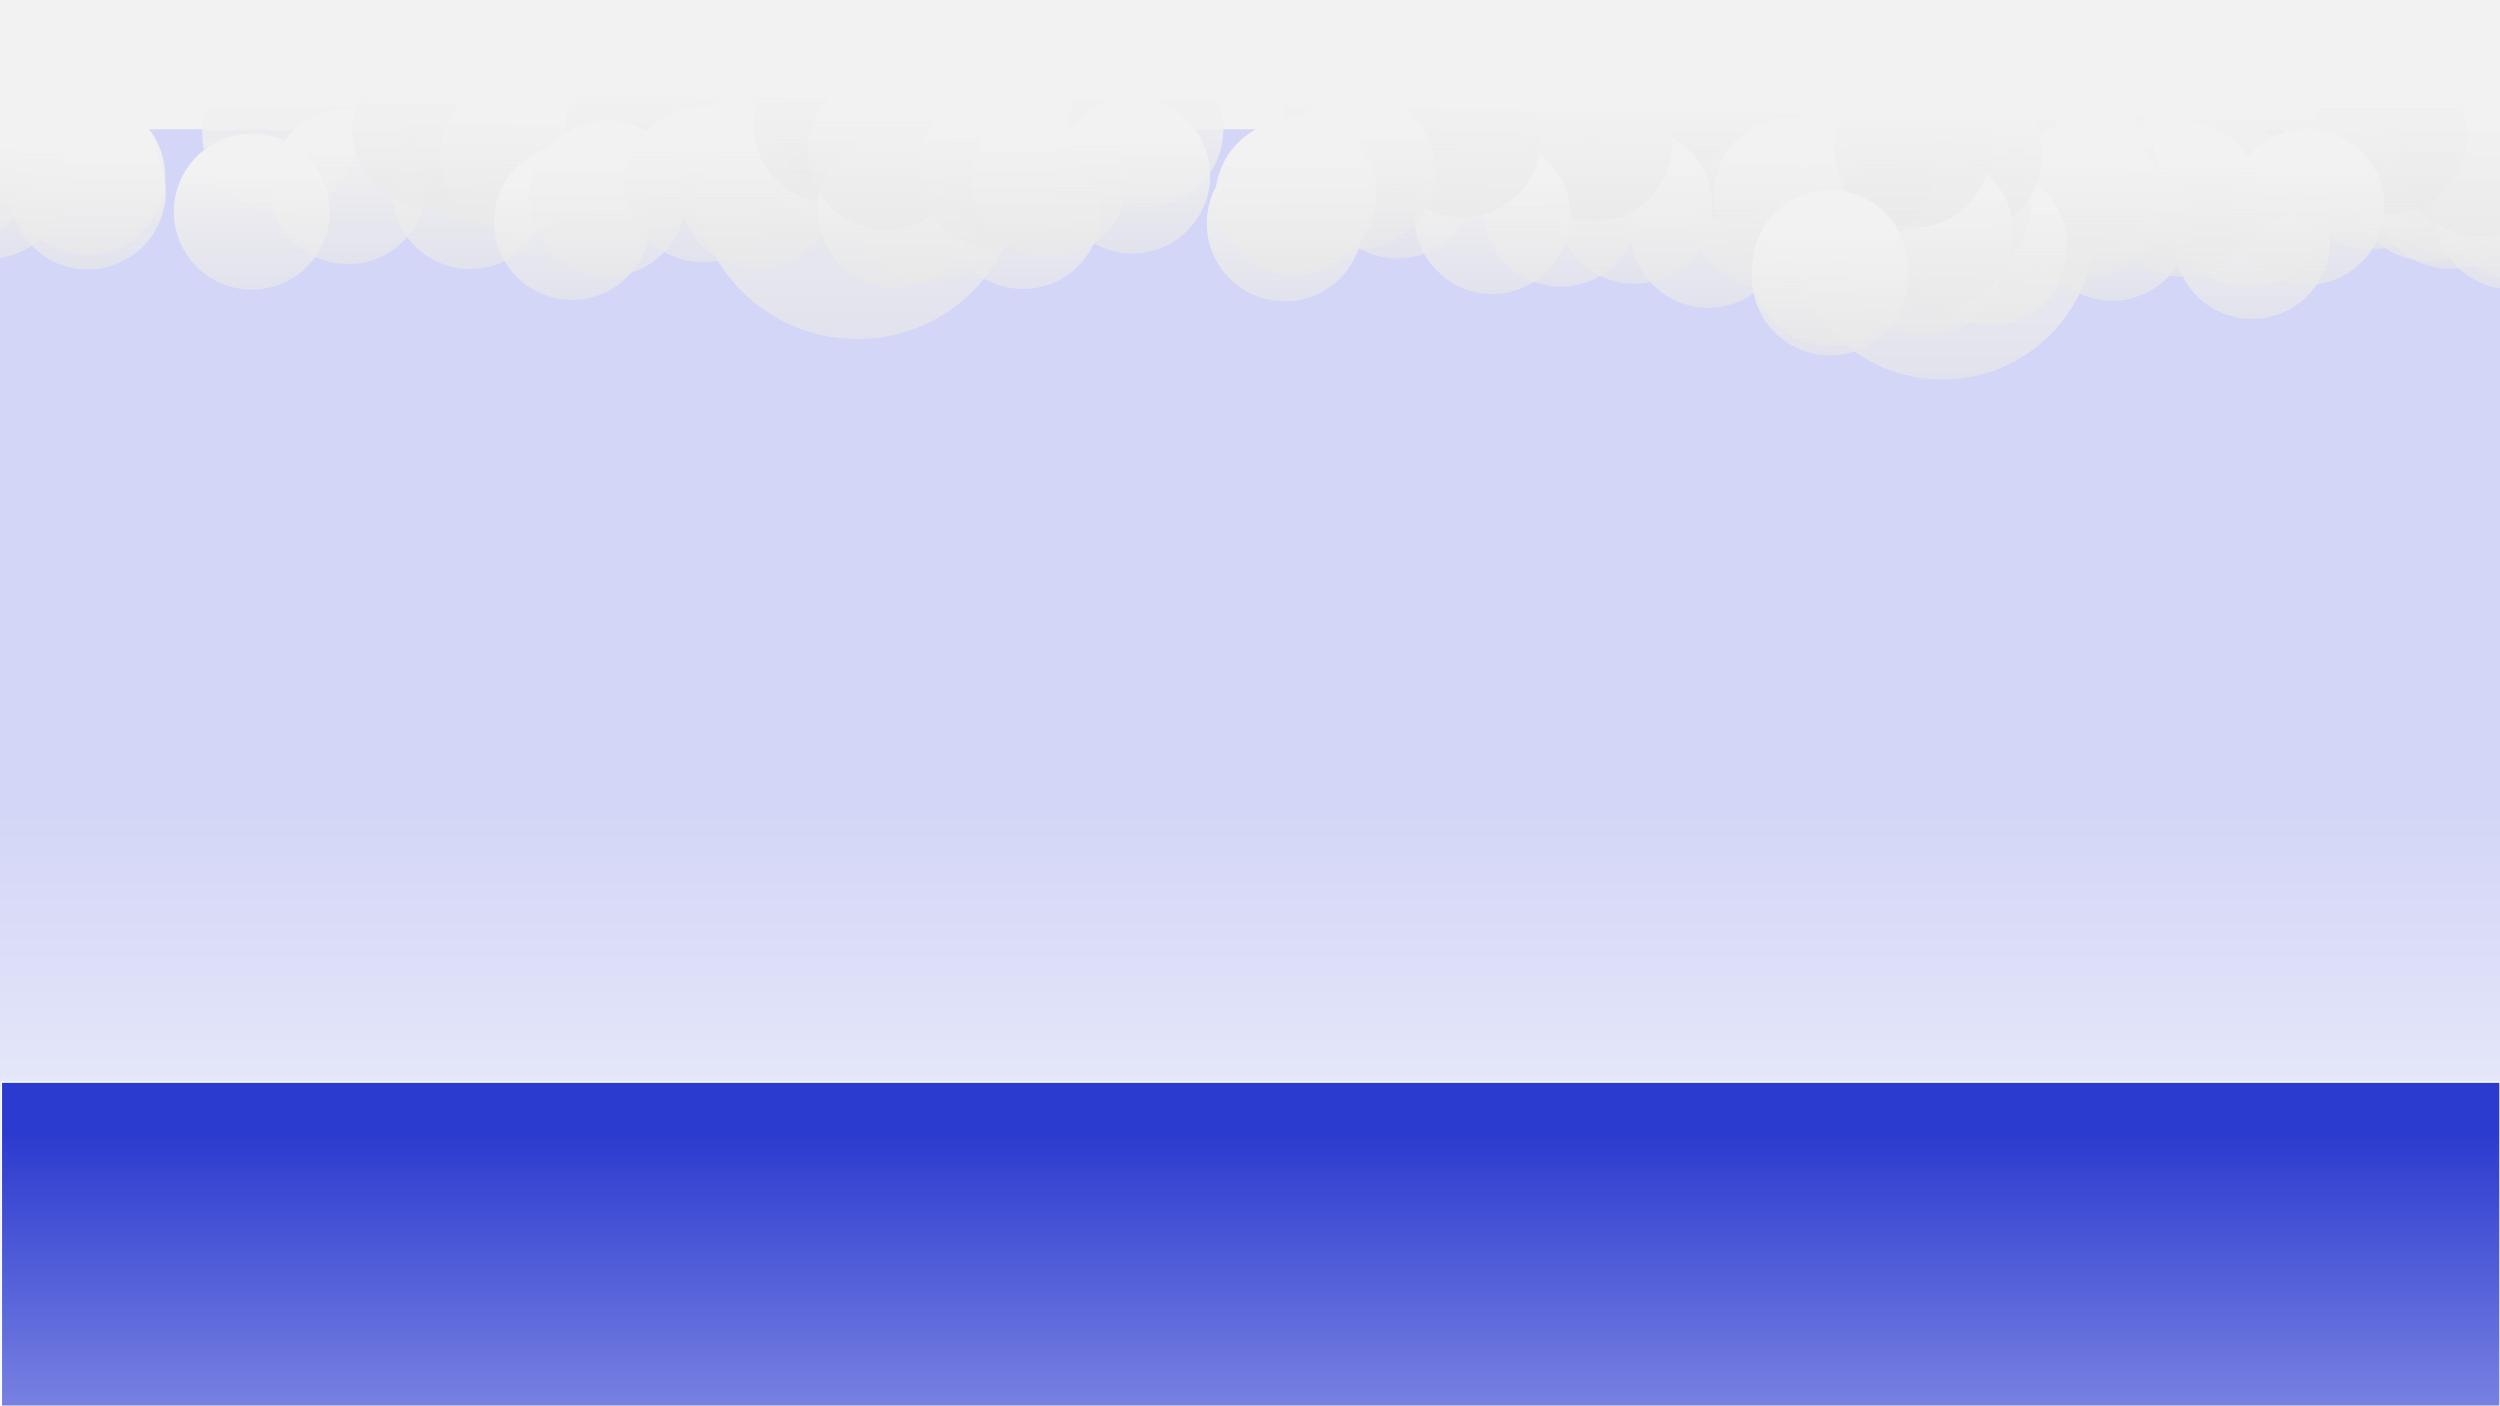 <?xml version="1.0" encoding="UTF-8" standalone="no"?>
<!-- Created with Inkscape (http://www.inkscape.org/) -->

<svg
   xmlns:dc="http://purl.org/dc/elements/1.1/"
   xmlns:cc="http://creativecommons.org/ns#"
   xmlns:rdf="http://www.w3.org/1999/02/22-rdf-syntax-ns#"
   xmlns:svg="http://www.w3.org/2000/svg"
   xmlns="http://www.w3.org/2000/svg"
   xmlns:xlink="http://www.w3.org/1999/xlink"
   xmlns:sodipodi="http://sodipodi.sourceforge.net/DTD/sodipodi-0.dtd"
   xmlns:inkscape="http://www.inkscape.org/namespaces/inkscape"
   width="1920mm"
   height="1080mm"
   viewBox="0 0 1920 1080"
   version="1.1"
   id="svg4409"
   inkscape:version="0.91 r13725"
   sodipodi:docname="fondo_final.svg">
  <rect x="0" y="0" width="1920" height="1080" fill="#808080" stroke="none"/>
  <defs
     id="defs4403">
    <linearGradient
       inkscape:collect="always"
       id="linearGradient3347">
      <stop
         style="stop-color:#f2f2f2;stop-opacity:1;"
         offset="0"
         id="stop3349" />
      <stop
         style="stop-color:#d7d7d7;stop-opacity:0"
         offset="1"
         id="stop3351" />
    </linearGradient>
    <linearGradient
       inkscape:collect="always"
       id="linearGradient3343">
      <stop
         style="stop-color:#d3d6f6;stop-opacity:1;"
         offset="0"
         id="stop3345" />
      <stop
         style="stop-color:#ffffff;stop-opacity:1"
         offset="1"
         id="stop3347" />
    </linearGradient>
    <linearGradient
       inkscape:collect="always"
       id="linearGradient3335">
      <stop
         style="stop-color:#2b3acf;stop-opacity:1;"
         offset="0"
         id="stop3337" />
      <stop
         style="stop-color:#9ba2ea;stop-opacity:1"
         offset="1"
         id="stop3339" />
    </linearGradient>
    <linearGradient
       inkscape:collect="always"
       xlink:href="#linearGradient3335"
       id="linearGradient3341"
       x1="-597.899"
       y1="107.256"
       x2="-597.899"
       y2="417.7"
       gradientUnits="userSpaceOnUse" />
    <linearGradient
       inkscape:collect="always"
       xlink:href="#linearGradient3343"
       id="linearGradient3349"
       x1="247.034"
       y1="-137.574"
       x2="247.034"
       y2="398.747"
       gradientUnits="userSpaceOnUse" />
    <linearGradient
       inkscape:collect="always"
       xlink:href="#linearGradient3347"
       id="linearGradient5137"
       gradientUnits="userSpaceOnUse"
       gradientTransform="matrix(1.143,0,0,1.143,159,89.573)"
       x1="-971.69"
       y1="-681.378"
       x2="-971.69"
       y2="-446.894" />
  </defs>
  <sodipodi:namedview
     id="base"
     pagecolor="#ffffff"
     bordercolor="#666666"
     borderopacity="1.0"
     inkscape:pageopacity="0.0"
     inkscape:pageshadow="2"
     inkscape:zoom="0.079999996"
     inkscape:cx="2564.6747"
     inkscape:cy="2425.2878"
     inkscape:document-units="mm"
     inkscape:current-layer="layer1"
     showgrid="false"
     inkscape:window-width="1305"
     inkscape:window-height="744"
     inkscape:window-x="55"
     inkscape:window-y="24"
     inkscape:window-maximized="1"
     fit-margin-top="0"
     fit-margin-left="0"
     fit-margin-right="0"
     fit-margin-bottom="0" />
  <g
     inkscape:label="Layer 1"
     inkscape:groupmode="layer"
     id="layer1"
     transform="translate(1179.982,761.077)">
    <rect
       style="fill:url(#linearGradient3349);fill-opacity:1;stroke:none;stroke-width:13.748;stroke-linecap:butt;stroke-linejoin:bevel;stroke-miterlimit:4;stroke-dasharray:none;stroke-dashoffset:54.997;stroke-opacity:1"
       id="rect4166"
       width="1920"
       height="1080"
       x="-740.018"
       y="-761.077"
       ry="0"
       transform="scale(-1,1)" />
    <rect
       style="opacity:1;fill:#f2f2f2;fill-opacity:1;stroke:none"
       id="rect5471"
       width="2151.945"
       height="190.5"
       x="-1328.149"
       y="-852.3" />
    <rect
       style="fill:url(#linearGradient3341);fill-opacity:1;stroke:#ffffff;stroke-width:1.051;stroke-linecap:butt;stroke-linejoin:bevel;stroke-miterlimit:4;stroke-dasharray:none;stroke-dashoffset:54.997;stroke-opacity:1"
       id="rect5747"
       width="1918.949"
       height="248.949"
       x="-1178.932"
       y="69.973" />
    <ellipse
       style="fill:url(#linearGradient5137);fill-opacity:1"
       id="path3345"
       cx="-964.757"
       cy="-658.067"
       rx="59.891"
       ry="59.891" />
    <use
       id="use3355"
       xlink:href="#path3345"
       x="0"
       y="0"
       width="100%"
       height="100%"
       transform="translate(-89.48,47.29)" />
    <use
       id="use3359"
       xlink:href="#path3345"
       x="0"
       y="0"
       width="100%"
       height="100%"
       transform="translate(-148.167,32.896)" />
    <use
       id="use3387"
       xlink:href="#path3345"
       x="0"
       y="0"
       width="100%"
       height="100%"
       transform="translate(-363.643,26.862)" />
    <use
       id="use3399"
       xlink:href="#path3345"
       x="0"
       y="0"
       width="100%"
       height="100%"
       transform="translate(145.912,43.74)" />
    <use
       id="use3407"
       xlink:href="#path3345"
       x="0"
       y="0"
       width="100%"
       height="100%"
       transform="translate(132.178,33.787)" />
    <use
       id="use3409"
       xlink:href="#path3345"
       x="0"
       y="0"
       width="100%"
       height="100%"
       transform="translate(153.487,9.548)" />
    <use
       id="use3417"
       xlink:href="#path3345"
       x="0"
       y="0"
       width="100%"
       height="100%"
       transform="translate(90.24,37.321)" />
    <use
       id="use3419"
       xlink:href="#path3345"
       x="0"
       y="0"
       width="100%"
       height="100%"
       transform="translate(52.08,39.999)" />
    <use
       id="use3421"
       xlink:href="#path3345"
       x="0"
       y="0"
       width="100%"
       height="100%"
       transform="translate(96.672,70.563)" />
    <use
       id="use3427"
       xlink:href="#path3345"
       x="0"
       y="0"
       width="100%"
       height="100%"
       transform="translate(115.407,-2.671)" />
    <use
       id="use3437"
       xlink:href="#path3345"
       x="0"
       y="0"
       width="100%"
       height="100%"
       transform="translate(49.644,39.296)" />
    <use
       id="use3443"
       xlink:href="#path3345"
       x="0"
       y="0"
       width="100%"
       height="100%"
       transform="translate(-21.815,59.547)" />
    <use
       id="use3451"
       xlink:href="#path3345"
       x="0"
       y="0"
       width="100%"
       height="100%"
       transform="translate(78.144,50.339)" />
    <use
       id="use3465"
       xlink:href="#path3345"
       x="0"
       y="0"
       width="100%"
       height="100%"
       transform="translate(329.138,-4.542)" />
    <use
       id="use3467"
       xlink:href="#path3345"
       x="0"
       y="0"
       width="100%"
       height="100%"
       transform="translate(349.177,38.325)" />
    <use
       id="use3471"
       xlink:href="#path3345"
       x="0"
       y="0"
       width="100%"
       height="100%"
       transform="translate(337.618,6.011)" />
    <use
       id="use3473"
       xlink:href="#path3345"
       x="0"
       y="0"
       width="100%"
       height="100%"
       transform="translate(344.71,41.524)" />
    <use
       id="use3477"
       xlink:href="#path3345"
       x="0"
       y="0"
       width="100%"
       height="100%"
       transform="translate(378.825,-5.811)" />
    <use
       id="use3481"
       xlink:href="#path3345"
       x="0"
       y="0"
       width="100%"
       height="100%"
       transform="translate(372.065,49.487)" />
    <use
       id="use3483"
       xlink:href="#path3345"
       x="0"
       y="0"
       width="100%"
       height="100%"
       transform="translate(290.882,-3.669)" />
    <use
       id="use3485"
       xlink:href="#path3345"
       x="0"
       y="0"
       width="100%"
       height="100%"
       transform="translate(440.64,23.522)" />
    <use
       id="use3487"
       xlink:href="#path3345"
       x="0"
       y="0"
       width="100%"
       height="100%"
       transform="matrix(2.095,0,0,2.095,1499.602,752.518)" />
    <use
       id="use3489"
       xlink:href="#path3345"
       x="0"
       y="0"
       width="100%"
       height="100%"
       transform="translate(327.811,78.788)" />
    <use
       id="use3491"
       xlink:href="#path3345"
       x="0"
       y="0"
       width="100%"
       height="100%"
       transform="translate(432.638,9.337)" />
    <use
       id="use3493"
       xlink:href="#path3345"
       x="0"
       y="0"
       width="100%"
       height="100%"
       transform="translate(426.955,4.683)" />
    <use
       id="use3495"
       xlink:href="#path3345"
       x="0"
       y="0"
       width="100%"
       height="100%"
       transform="translate(366.565,43.644)" />
    <use
       id="use3511"
       xlink:href="#path3345"
       x="0"
       y="0"
       width="100%"
       height="100%"
       transform="translate(269.314,22.784)" />
    <use
       id="use3513"
       xlink:href="#path3345"
       x="0"
       y="0"
       width="100%"
       height="100%"
       transform="translate(235.445,-0.674)" />
    <use
       id="use3515"
       xlink:href="#path3345"
       x="0"
       y="0"
       width="100%"
       height="100%"
       transform="translate(118.592,-4.674)" />
    <use
       id="use3519"
       xlink:href="#path3345"
       x="0"
       y="0"
       width="100%"
       height="100%"
       transform="translate(182.771,16.321)" />
    <use
       id="use3521"
       xlink:href="#path3345"
       x="0"
       y="0"
       width="100%"
       height="100%"
       transform="translate(226.135,52.656)" />
    <use
       id="use3523"
       xlink:href="#path3345"
       x="0"
       y="0"
       width="100%"
       height="100%"
       transform="translate(278.729,-3.226)" />
    <use
       id="use3525"
       xlink:href="#path3345"
       x="0"
       y="0"
       width="100%"
       height="100%"
       transform="translate(176.561,38.317)" />
    <use
       id="use3529"
       xlink:href="#path3345"
       x="0"
       y="0"
       width="100%"
       height="100%"
       transform="translate(224.121,67.462)" />
    <use
       id="use3533"
       xlink:href="#path3345"
       x="0"
       y="0"
       width="100%"
       height="100%"
       transform="translate(292.686,52.282)" />
    <use
       id="use3535"
       xlink:href="#path3345"
       x="0"
       y="0"
       width="100%"
       height="100%"
       transform="translate(251.43,49.376)" />
    <use
       id="use3539"
       xlink:href="#path3345"
       x="0"
       y="0"
       width="100%"
       height="100%"
       transform="translate(385.278,30.416)" />
    <use
       id="use3541"
       xlink:href="#path3345"
       x="0"
       y="0"
       width="100%"
       height="100%"
       transform="translate(324.768,38.502)" />
    <use
       id="use3547"
       xlink:href="#path3345"
       x="0"
       y="0"
       width="100%"
       height="100%"
       transform="translate(368.433,9.684)" />
    <use
       id="use3549"
       xlink:href="#path3345"
       x="0"
       y="0"
       width="100%"
       height="100%"
       transform="translate(457.858,2.115)" />
    <use
       id="use3551"
       xlink:href="#path3345"
       x="0"
       y="0"
       width="100%"
       height="100%"
       transform="translate(435.692,18.847)" />
    <use
       id="use3553"
       xlink:href="#path3345"
       x="0"
       y="0"
       width="100%"
       height="100%"
       transform="translate(423.479,-7.128)" />
    <use
       id="use3559"
       xlink:href="#path3345"
       x="0"
       y="0"
       width="100%"
       height="100%"
       transform="translate(424.622,35.382)" />
    <use
       id="use3561"
       xlink:href="#path3345"
       x="0"
       y="0"
       width="100%"
       height="100%"
       transform="translate(442.169,-6.073)" />
    <use
       id="use3565"
       xlink:href="#path3345"
       x="0"
       y="0"
       width="100%"
       height="100%"
       transform="translate(391.214,-0.36)" />
    <use
       id="use3567"
       xlink:href="#path3345"
       x="0"
       y="0"
       width="100%"
       height="100%"
       transform="translate(472.439,58.091)" />
    <use
       id="use3569"
       xlink:href="#path3345"
       x="0"
       y="0"
       width="100%"
       height="100%"
       transform="translate(449.542,26.564)" />
    <use
       id="use3571"
       xlink:href="#path3345"
       x="0"
       y="0"
       width="100%"
       height="100%"
       transform="translate(497.242,53.822)" />
    <use
       id="use3577"
       xlink:href="#path3345"
       x="0"
       y="0"
       width="100%"
       height="100%"
       transform="translate(472.227,16.536)" />
    <use
       id="use3581"
       xlink:href="#path3345"
       x="0"
       y="0"
       width="100%"
       height="100%"
       transform="translate(465.125,13.439)" />
    <use
       id="use3583"
       xlink:href="#path3345"
       x="0"
       y="0"
       width="100%"
       height="100%"
       transform="translate(513.696,41.104)" />
    <use
       id="use3585"
       xlink:href="#path3345"
       x="0"
       y="0"
       width="100%"
       height="100%"
       transform="translate(570.438,59.045)" />
    <use
       id="use3587"
       xlink:href="#path3345"
       x="0"
       y="0"
       width="100%"
       height="100%"
       transform="translate(520.502,27.551)" />
    <use
       id="use3593"
       xlink:href="#path3345"
       x="0"
       y="0"
       width="100%"
       height="100%"
       transform="translate(558.615,15.853)" />
    <use
       id="use3597"
       xlink:href="#path3345"
       x="0"
       y="0"
       width="100%"
       height="100%"
       transform="translate(586.808,6.208)" />
    <use
       id="use3603"
       xlink:href="#path3345"
       x="0"
       y="0"
       width="100%"
       height="100%"
       transform="translate(549.891,28.098)" />
    <use
       id="use3625"
       xlink:href="#path3345"
       x="0"
       y="0"
       width="100%"
       height="100%"
       transform="translate(663.887,41.217)" />
    <use
       id="use3631"
       xlink:href="#path3345"
       x="0"
       y="0"
       width="100%"
       height="100%"
       transform="translate(567.873,23.53)" />
    <use
       id="use3633"
       xlink:href="#path3345"
       x="0"
       y="0"
       width="100%"
       height="100%"
       transform="translate(617.989,48.116)" />
    <use
       id="use3721"
       xlink:href="#path3345"
       x="0"
       y="0"
       width="100%"
       height="100%"
       transform="translate(590.516,35.062)" />
    <use
       id="use3731"
       xlink:href="#path3345"
       x="0"
       y="0"
       width="100%"
       height="100%"
       transform="translate(689.159,62.969)" />
    <use
       id="use3737"
       xlink:href="#path3345"
       x="0"
       y="0"
       width="100%"
       height="100%"
       transform="translate(664.424,-3.681)" />
    <use
       id="use3741"
       xlink:href="#path3345"
       x="0"
       y="0"
       width="100%"
       height="100%"
       transform="translate(708.815,43.932)" />
    <use
       id="use3749"
       xlink:href="#path3345"
       x="0"
       y="0"
       width="100%"
       height="100%"
       transform="translate(858.017,35.586)" />
    <use
       id="use3751"
       xlink:href="#path3345"
       x="0"
       y="0"
       width="100%"
       height="100%"
       transform="translate(923.505,-6.148)" />
    <use
       id="use3759"
       xlink:href="#path3345"
       x="0"
       y="0"
       width="100%"
       height="100%"
       transform="translate(902.465,6.974)" />
    <use
       id="use3761"
       xlink:href="#path3345"
       x="0"
       y="0"
       width="100%"
       height="100%"
       transform="translate(996.905,18.632)" />
    <use
       id="use3763"
       xlink:href="#path3345"
       x="0"
       y="0"
       width="100%"
       height="100%"
       transform="translate(888.488,-4.185)" />
    <use
       id="use3773"
       xlink:href="#path3345"
       x="0"
       y="0"
       width="100%"
       height="100%"
       transform="translate(886.762,20.609)" />
    <use
       id="use3779"
       xlink:href="#path3345"
       x="0"
       y="0"
       width="100%"
       height="100%"
       transform="translate(991.415,9.599)" />
    <use
       id="use3783"
       xlink:href="#path3345"
       x="0"
       y="0"
       width="100%"
       height="100%"
       transform="translate(919.654,32.842)" />
    <use
       id="use3789"
       xlink:href="#path3345"
       x="0"
       y="0"
       width="100%"
       height="100%"
       transform="translate(923.824,-6.388)" />
    <use
       id="use3795"
       xlink:href="#path3345"
       x="0"
       y="0"
       width="100%"
       height="100%"
       transform="translate(881.817,55.777)" />
    <use
       id="use3797"
       xlink:href="#path3345"
       x="0"
       y="0"
       width="100%"
       height="100%"
       transform="translate(955.953,-4.116)" />
    <use
       id="use3799"
       xlink:href="#path3345"
       x="0"
       y="0"
       width="100%"
       height="100%"
       transform="translate(939.042,15.684)" />
    <use
       id="use3801"
       xlink:href="#path3345"
       x="0"
       y="0"
       width="100%"
       height="100%"
       transform="translate(983.435,57.234)" />
    <use
       id="use3805"
       xlink:href="#path3345"
       x="0"
       y="0"
       width="100%"
       height="100%"
       transform="translate(1088.458,-5.371)" />
    <use
       id="use3807"
       xlink:href="#path3345"
       x="0"
       y="0"
       width="100%"
       height="100%"
       transform="translate(1096.697,73.53)" />
    <use
       id="use3811"
       xlink:href="#path3345"
       x="0"
       y="0"
       width="100%"
       height="100%"
       transform="translate(1168.826,10.497)" />
    <use
       id="use3813"
       xlink:href="#path3345"
       x="0"
       y="0"
       width="100%"
       height="100%"
       transform="translate(1137.682,33.813)" />
    <use
       id="use3817"
       xlink:href="#path3345"
       x="0"
       y="0"
       width="100%"
       height="100%"
       transform="translate(1173.329,58.185)" />
    <use
       id="use3819"
       xlink:href="#path3345"
       x="0"
       y="0"
       width="100%"
       height="100%"
       transform="translate(1063.553,-2.884)" />
    <use
       id="use3821"
       xlink:href="#path3345"
       x="0"
       y="0"
       width="100%"
       height="100%"
       transform="translate(1197.252,39.79)" />
    <use
       id="use3823"
       xlink:href="#path3345"
       x="0"
       y="0"
       width="100%"
       height="100%"
       transform="translate(1142.977,58.338)" />
    <use
       id="use3859"
       xlink:href="#path3345"
       x="0"
       y="0"
       width="100%"
       height="100%"
       transform="translate(1247.254,4.251)" />
    <use
       id="use3861"
       xlink:href="#path3345"
       x="0"
       y="0"
       width="100%"
       height="100%"
       transform="translate(1407.109,36.261)" />
    <use
       id="use3871"
       xlink:href="#path3345"
       x="0"
       y="0"
       width="100%"
       height="100%"
       transform="translate(1392.28,11.071)" />
    <use
       id="use3883"
       xlink:href="#path3345"
       x="0"
       y="0"
       width="100%"
       height="100%"
       transform="translate(1373.061,6.862)" />
    <use
       id="use3885"
       xlink:href="#path3345"
       x="0"
       y="0"
       width="100%"
       height="100%"
       transform="translate(1348.31,46.541)" />
    <use
       id="use3891"
       xlink:href="#path3345"
       x="0"
       y="0"
       width="100%"
       height="100%"
       transform="translate(1512.136,57.896)" />
    <use
       id="use3893"
       xlink:href="#path3345"
       x="0"
       y="0"
       width="100%"
       height="100%"
       transform="translate(1506.583,83.024)" />
    <use
       id="use3897"
       xlink:href="#path3345"
       x="0"
       y="0"
       width="100%"
       height="100%"
       transform="translate(1514.37,82.045)" />
    <use
       id="use3901"
       xlink:href="#path3345"
       x="0"
       y="0"
       width="100%"
       height="100%"
       transform="translate(1513.632,15.993)" />
    <use
       id="use3909"
       xlink:href="#path3345"
       x="0"
       y="0"
       width="100%"
       height="100%"
       transform="translate(1605.646,28.618)" />
    <use
       id="use3913"
       xlink:href="#path3345"
       x="0"
       y="0"
       width="100%"
       height="100%"
       transform="translate(1602.843,-0.676)" />
    <use
       id="use3921"
       xlink:href="#path3345"
       x="0"
       y="0"
       width="100%"
       height="100%"
       transform="translate(1594.205,21.609)" />
    <use
       id="use3925"
       xlink:href="#path3345"
       x="0"
       y="0"
       width="100%"
       height="100%"
       transform="translate(1692.907,18.836)" />
    <use
       id="use3941"
       xlink:href="#path3345"
       x="0"
       y="0"
       width="100%"
       height="100%"
       transform="translate(1665.702,31.154)" />
    <use
       id="use3993"
       xlink:href="#path3345"
       x="0"
       y="0"
       width="100%"
       height="100%"
       transform="translate(1004.378,23.395)" />
    <use
       id="use3995"
       xlink:href="#path3345"
       x="0"
       y="0"
       width="100%"
       height="100%"
       transform="translate(1113.104,5.549)" />
    <use
       id="use3997"
       xlink:href="#path3345"
       x="0"
       y="0"
       width="100%"
       height="100%"
       transform="translate(1086.316,0.759)" />
    <use
       id="use4005"
       xlink:href="#path3345"
       x="0"
       y="0"
       width="100%"
       height="100%"
       transform="translate(1039.762,55.025)" />
    <use
       id="use4007"
       xlink:href="#path3345"
       x="0"
       y="0"
       width="100%"
       height="100%"
       transform="translate(1070.57,45.556)" />
    <use
       id="use4009"
       xlink:href="#path3345"
       x="0"
       y="0"
       width="100%"
       height="100%"
       transform="translate(1009.393,6.789)" />
    <use
       id="use4017"
       xlink:href="#path3345"
       x="0"
       y="0"
       width="100%"
       height="100%"
       transform="translate(948.386,23.082)" />
    <use
       id="use4019"
       xlink:href="#path3345"
       x="0"
       y="0"
       width="100%"
       height="100%"
       transform="translate(931.021,62.868)" />
    <use
       id="use4021"
       xlink:href="#path3345"
       x="0"
       y="0"
       width="100%"
       height="100%"
       transform="translate(921.815,62.779)" />
    <use
       id="use4025"
       xlink:href="#path3345"
       x="0"
       y="0"
       width="100%"
       height="100%"
       transform="translate(908.036,4.021)" />
    <use
       id="use4029"
       xlink:href="#path3345"
       x="0"
       y="0"
       width="100%"
       height="100%"
       transform="translate(802.929,-2.618)" />
    <use
       id="use4031"
       xlink:href="#path3345"
       x="0"
       y="0"
       width="100%"
       height="100%"
       transform="translate(827.553,0.809)" />
    <use
       id="use4033"
       xlink:href="#path3345"
       x="0"
       y="0"
       width="100%"
       height="100%"
       transform="translate(862.546,74.591)" />
    <use
       id="use4035"
       xlink:href="#path3345"
       x="0"
       y="0"
       width="100%"
       height="100%"
       transform="translate(771.464,68.568)" />
    <use
       id="use4037"
       xlink:href="#path3345"
       x="0"
       y="0"
       width="100%"
       height="100%"
       transform="translate(771.324,67.371)" />
    <use
       id="use4039"
       xlink:href="#path3345"
       x="0"
       y="0"
       width="100%"
       height="100%"
       transform="translate(827.027,28.414)" />
    <use
       id="use4041"
       xlink:href="#path3345"
       x="0"
       y="0"
       width="100%"
       height="100%"
       transform="translate(821.537,12.296)" />
    <use
       id="use4043"
       xlink:href="#path3345"
       x="0"
       y="0"
       width="100%"
       height="100%"
       transform="translate(777.989,48.86)" />
    <use
       id="use4045"
       xlink:href="#path3345"
       x="0"
       y="0"
       width="100%"
       height="100%"
       transform="translate(835.542,54.035)" />
    <use
       id="use4049"
       xlink:href="#path3345"
       x="0"
       y="0"
       width="100%"
       height="100%"
       transform="translate(782.181,46.31)" />
    <use
       id="use4053"
       xlink:href="#path3345"
       x="0"
       y="0"
       width="100%"
       height="100%"
       transform="translate(726.828,18.252)" />
    <use
       id="use4057"
       xlink:href="#path3345"
       x="0"
       y="0"
       width="100%"
       height="100%"
       transform="translate(654.305,31.788)" />
    <use
       id="use4061"
       xlink:href="#path3345"
       x="0"
       y="0"
       width="100%"
       height="100%"
       transform="translate(658.892,56.207)" />
    <use
       id="use4065"
       xlink:href="#path3345"
       x="0"
       y="0"
       width="100%"
       height="100%"
       transform="translate(-147.841,44.023)" />
    <use
       id="use4069"
       xlink:href="#path3345"
       x="0"
       y="0"
       width="100%"
       height="100%"
       transform="translate(-288.674,1.132)" />
    <use
       id="use4071"
       xlink:href="#path3345"
       x="0"
       y="0"
       width="100%"
       height="100%"
       transform="translate(-251.176,26.471)" />
    <use
       id="use4073"
       xlink:href="#path3345"
       x="0"
       y="0"
       width="100%"
       height="100%"
       transform="translate(-222.535,-1.205)" />
    <use
       id="use4083"
       xlink:href="#path3345"
       x="0"
       y="0"
       width="100%"
       height="100%"
       transform="translate(-224.032,35.915)" />
    <use
       id="use4085"
       xlink:href="#path3345"
       x="0"
       y="0"
       width="100%"
       height="100%"
       transform="translate(-229.721,9.264)" />
    <use
       id="use4087"
       xlink:href="#path3345"
       x="0"
       y="0"
       width="100%"
       height="100%"
       transform="translate(-282.123,56.05)" />
    <use
       id="use4089"
       xlink:href="#path3345"
       x="0"
       y="0"
       width="100%"
       height="100%"
       transform="translate(-304.505,3.097)" />
    <use
       id="use4091"
       xlink:href="#path3345"
       x="0"
       y="0"
       width="100%"
       height="100%"
       transform="translate(-299.16,32.148)" />
    <use
       id="use4095"
       xlink:href="#path3345"
       x="0"
       y="0"
       width="100%"
       height="100%"
       transform="translate(-186.585,27.13)" />
    <use
       id="use4103"
       xlink:href="#path3345"
       x="0"
       y="0"
       width="100%"
       height="100%"
       transform="translate(1332.361,10.599)" />
    <use
       id="use4105"
       xlink:href="#path3345"
       x="0"
       y="0"
       width="100%"
       height="100%"
       transform="translate(1255.885,9.549)" />
    <use
       id="use4111"
       xlink:href="#path3345"
       x="0"
       y="0"
       width="100%"
       height="100%"
       transform="translate(1313.3,86.704)" />
    <use
       id="use4113"
       xlink:href="#path3345"
       x="0"
       y="0"
       width="100%"
       height="100%"
       transform="translate(1273.256,27.885)" />
    <use
       id="use4115"
       xlink:href="#path3345"
       x="0"
       y="0"
       width="100%"
       height="100%"
       transform="translate(1372.248,32.452)" />
    <use
       id="use4117"
       xlink:href="#path3345"
       x="0"
       y="0"
       width="100%"
       height="100%"
       transform="translate(1348.777,71.251)" />
    <use
       id="use4119"
       xlink:href="#path3345"
       x="0"
       y="0"
       width="100%"
       height="100%"
       transform="matrix(1.952,0,0,1.952,2195.009,698.058)" />
    <use
       id="use4121"
       xlink:href="#path3345"
       x="0"
       y="0"
       width="100%"
       height="100%"
       transform="translate(1269.96,100.863)" />
    <use
       id="use4123"
       xlink:href="#path3345"
       x="0"
       y="0"
       width="100%"
       height="100%"
       transform="translate(1311.752,59.035)" />
    <use
       id="use4127"
       xlink:href="#path3345"
       x="0"
       y="0"
       width="100%"
       height="100%"
       transform="translate(1301.399,49.196)" />
    <use
       id="use4129"
       xlink:href="#path3345"
       x="0"
       y="0"
       width="100%"
       height="100%"
       transform="translate(1317.884,31.973)" />
    <use
       id="use4131"
       xlink:href="#path3345"
       x="0"
       y="0"
       width="100%"
       height="100%"
       transform="translate(1457.235,67.938)" />
    <use
       id="use4143"
       xlink:href="#path3345"
       x="0"
       y="0"
       width="100%"
       height="100%"
       transform="translate(1649.706,37.712)" />
    <use
       id="use4145"
       xlink:href="#path3345"
       x="0"
       y="0"
       width="100%"
       height="100%"
       transform="translate(1638.826,57.643)" />
    <use
       id="use4149"
       xlink:href="#path3345"
       x="0"
       y="0"
       width="100%"
       height="100%"
       transform="translate(1714.56,12.062)" />
    <use
       id="use4151"
       xlink:href="#path3345"
       x="0"
       y="0"
       width="100%"
       height="100%"
       transform="translate(1668.715,18.113)" />
    <use
       id="use4153"
       xlink:href="#path3345"
       x="0"
       y="0"
       width="100%"
       height="100%"
       transform="translate(1678.049,-0.491)" />
    <use
       id="use4155"
       xlink:href="#path3345"
       x="0"
       y="0"
       width="100%"
       height="100%"
       transform="translate(1788.981,37.604)" />
    <use
       id="use4163"
       xlink:href="#path3345"
       x="0"
       y="0"
       width="100%"
       height="100%"
       transform="translate(1666.502,43.457)" />
    <use
       id="use4167"
       xlink:href="#path3345"
       x="0"
       y="0"
       width="100%"
       height="100%"
       transform="translate(1671.554,41.332)" />
    <use
       id="use4171"
       xlink:href="#path3345"
       x="0"
       y="0"
       width="100%"
       height="100%"
       transform="translate(1802.07,56.036)" />
    <use
       id="use4173"
       xlink:href="#path3345"
       x="0"
       y="0"
       width="100%"
       height="100%"
       transform="translate(1728.033,86.499)" />
    <use
       id="use4177"
       xlink:href="#path3345"
       x="0"
       y="0"
       width="100%"
       height="100%"
       transform="translate(1737.496,43.464)" />
    <use
       id="use4179"
       xlink:href="#path3345"
       x="0"
       y="0"
       width="100%"
       height="100%"
       transform="translate(1856.026,21.383)" />
    <use
       id="use4183"
       xlink:href="#path3345"
       x="0"
       y="0"
       width="100%"
       height="100%"
       transform="translate(1752.188,42.445)" />
    <use
       id="use4185"
       xlink:href="#path3345"
       x="0"
       y="0"
       width="100%"
       height="100%"
       transform="translate(1803.974,60.675)" />
    <use
       id="use4187"
       xlink:href="#path3345"
       x="0"
       y="0"
       width="100%"
       height="100%"
       transform="translate(1719.715,52.243)" />
    <use
       id="use4189"
       xlink:href="#path3345"
       x="0"
       y="0"
       width="100%"
       height="100%"
       transform="translate(1710.583,45.751)" />
    <use
       id="use4193"
       xlink:href="#path3345"
       x="0"
       y="0"
       width="100%"
       height="100%"
       transform="translate(1686.419,17.447)" />
    <use
       id="use4195"
       xlink:href="#path3345"
       x="0"
       y="0"
       width="100%"
       height="100%"
       transform="translate(1754.306,17.294)" />
    <use
       id="use4197"
       xlink:href="#path3345"
       x="0"
       y="0"
       width="100%"
       height="100%"
       transform="translate(1713.897,59.246)" />
    <use
       id="use4199"
       xlink:href="#path3345"
       x="0"
       y="0"
       width="100%"
       height="100%"
       transform="translate(1641.995,42.179)" />
    <use
       id="use4201"
       xlink:href="#path3345"
       x="0"
       y="0"
       width="100%"
       height="100%"
       transform="translate(1689.788,18.683)" />
    <use
       id="use4203"
       xlink:href="#path3345"
       x="0"
       y="0"
       width="100%"
       height="100%"
       transform="translate(1684.934,107.386)" />
    <use
       id="use4211"
       xlink:href="#path3345"
       x="0"
       y="0"
       width="100%"
       height="100%"
       transform="translate(1619.365,1.696)" />
    <use
       id="use4217"
       xlink:href="#path3345"
       x="0"
       y="0"
       width="100%"
       height="100%"
       transform="translate(1589.828,23.793)" />
    <use
       id="use4223"
       xlink:href="#path3345"
       x="0"
       y="0"
       width="100%"
       height="100%"
       transform="translate(1478.055,34.406)" />
    <use
       id="use4225"
       xlink:href="#path3345"
       x="0"
       y="0"
       width="100%"
       height="100%"
       transform="translate(1517.904,80.71)" />
    <use
       id="use4227"
       xlink:href="#path3345"
       x="0"
       y="0"
       width="100%"
       height="100%"
       transform="translate(1510.204,10.133)" />
    <use
       id="use4231"
       xlink:href="#path3345"
       x="0"
       y="0"
       width="100%"
       height="100%"
       transform="translate(1487.029,-5.957)" />
    <use
       id="use4235"
       xlink:href="#path3345"
       x="0"
       y="0"
       width="100%"
       height="100%"
       transform="translate(1556.111,56.018)" />
    <use
       id="use4243"
       xlink:href="#path3345"
       x="0"
       y="0"
       width="100%"
       height="100%"
       transform="translate(1393.716,14.18)" />
    <use
       id="use4245"
       xlink:href="#path3345"
       x="0"
       y="0"
       width="100%"
       height="100%"
       transform="translate(1406.944,68.054)" />
    <use
       id="use4247"
       xlink:href="#path3345"
       x="0"
       y="0"
       width="100%"
       height="100%"
       transform="translate(1422.634,48.833)" />
    <use
       id="use4249"
       xlink:href="#path3345"
       x="0"
       y="0"
       width="100%"
       height="100%"
       transform="translate(1460.869,49.691)" />
    <use
       id="use4253"
       xlink:href="#path3345"
       x="0"
       y="0"
       width="100%"
       height="100%"
       transform="translate(1452.537,40.139)" />
    <use
       id="use4255"
       xlink:href="#path3345"
       x="0"
       y="0"
       width="100%"
       height="100%"
       transform="translate(1363.224,32.337)" />
    <use
       id="use4257"
       xlink:href="#path3345"
       x="0"
       y="0"
       width="100%"
       height="100%"
       transform="translate(1378.094,8.806)" />
    <use
       id="use4261"
       xlink:href="#path3345"
       x="0"
       y="0"
       width="100%"
       height="100%"
       transform="translate(1382.365,29.864)" />
    <use
       id="use4265"
       xlink:href="#path3345"
       x="0"
       y="0"
       width="100%"
       height="100%"
       transform="translate(1339.404,18.756)" />
    <use
       id="use4271"
       xlink:href="#path3345"
       x="0"
       y="0"
       width="100%"
       height="100%"
       transform="translate(1307.541,9.449)" />
    <use
       id="use4275"
       xlink:href="#path3345"
       x="0"
       y="0"
       width="100%"
       height="100%"
       transform="translate(1277.926,-3.401)" />
    <use
       id="use4277"
       xlink:href="#path3345"
       x="0"
       y="0"
       width="100%"
       height="100%"
       transform="translate(1385.282,50.93)" />
    <use
       id="use4279"
       xlink:href="#path3345"
       x="0"
       y="0"
       width="100%"
       height="100%"
       transform="translate(1315.201,69.18)" />
    <use
       id="use4281"
       xlink:href="#path3345"
       x="0"
       y="0"
       width="100%"
       height="100%"
       transform="translate(1312.033,85.163)" />
    <use
       id="use4283"
       xlink:href="#path3345"
       x="0"
       y="0"
       width="100%"
       height="100%"
       transform="translate(1390.528,2.525)" />
    <use
       id="use4285"
       xlink:href="#path3345"
       x="0"
       y="0"
       width="100%"
       height="100%"
       transform="translate(1284.333,54.421)" />
    <use
       id="use4287"
       xlink:href="#path3345"
       x="0"
       y="0"
       width="100%"
       height="100%"
       transform="translate(1266.127,-4.2)" />
    <use
       id="use4289"
       xlink:href="#path3345"
       x="0"
       y="0"
       width="100%"
       height="100%"
       transform="translate(1293.431,16.182)" />
    <use
       id="use4291"
       xlink:href="#path3345"
       x="0"
       y="0"
       width="100%"
       height="100%"
       transform="translate(1349.074,63.7)" />
    <use
       id="use4293"
       xlink:href="#path3345"
       x="0"
       y="0"
       width="100%"
       height="100%"
       transform="translate(1227.582,-1.445)" />
    <use
       id="use4295"
       xlink:href="#path3345"
       x="0"
       y="0"
       width="100%"
       height="100%"
       transform="translate(1345.419,35.489)" />
    <use
       id="use4297"
       xlink:href="#path3345"
       x="0"
       y="0"
       width="100%"
       height="100%"
       transform="translate(1263.005,95.673)" />
    <use
       id="use4299"
       xlink:href="#path3345"
       x="0"
       y="0"
       width="100%"
       height="100%"
       transform="translate(1218.231,43.87)" />
    <use
       id="use4303"
       xlink:href="#path3345"
       x="0"
       y="0"
       width="100%"
       height="100%"
       transform="translate(1271.213,75.58)" />
    <use
       id="use4305"
       xlink:href="#path3345"
       x="0"
       y="0"
       width="100%"
       height="100%"
       transform="translate(1163.275,20.993)" />
    <use
       id="use4311"
       xlink:href="#path3345"
       x="0"
       y="0"
       width="100%"
       height="100%"
       transform="translate(1210.653,25.722)" />
    <use
       id="use4313"
       xlink:href="#path3345"
       x="0"
       y="0"
       width="100%"
       height="100%"
       transform="translate(1181.483,22.287)" />
    <use
       id="use4315"
       xlink:href="#path3345"
       x="0"
       y="0"
       width="100%"
       height="100%"
       transform="translate(1160.532,47.352)" />
    <use
       id="use4317"
       xlink:href="#path3345"
       x="0"
       y="0"
       width="100%"
       height="100%"
       transform="translate(1169.531,118.163)" />
    <use
       id="use4319"
       xlink:href="#path3345"
       x="0"
       y="0"
       width="100%"
       height="100%"
       transform="translate(1253.648,12.033)" />
    <use
       id="use4321"
       xlink:href="#path3345"
       x="0"
       y="0"
       width="100%"
       height="100%"
       transform="translate(1281.706,39.234)" />
    <use
       id="use4323"
       xlink:href="#path3345"
       x="0"
       y="0"
       width="100%"
       height="100%"
       transform="translate(1190.159,110.041)" />
    <use
       id="use4325"
       xlink:href="#path3345"
       x="0"
       y="0"
       width="100%"
       height="100%"
       transform="translate(1153.495,23.571)" />
    <use
       id="use4327"
       xlink:href="#path3345"
       x="0"
       y="0"
       width="100%"
       height="100%"
       transform="translate(1190.328,102.919)" />
  </g>
</svg>
